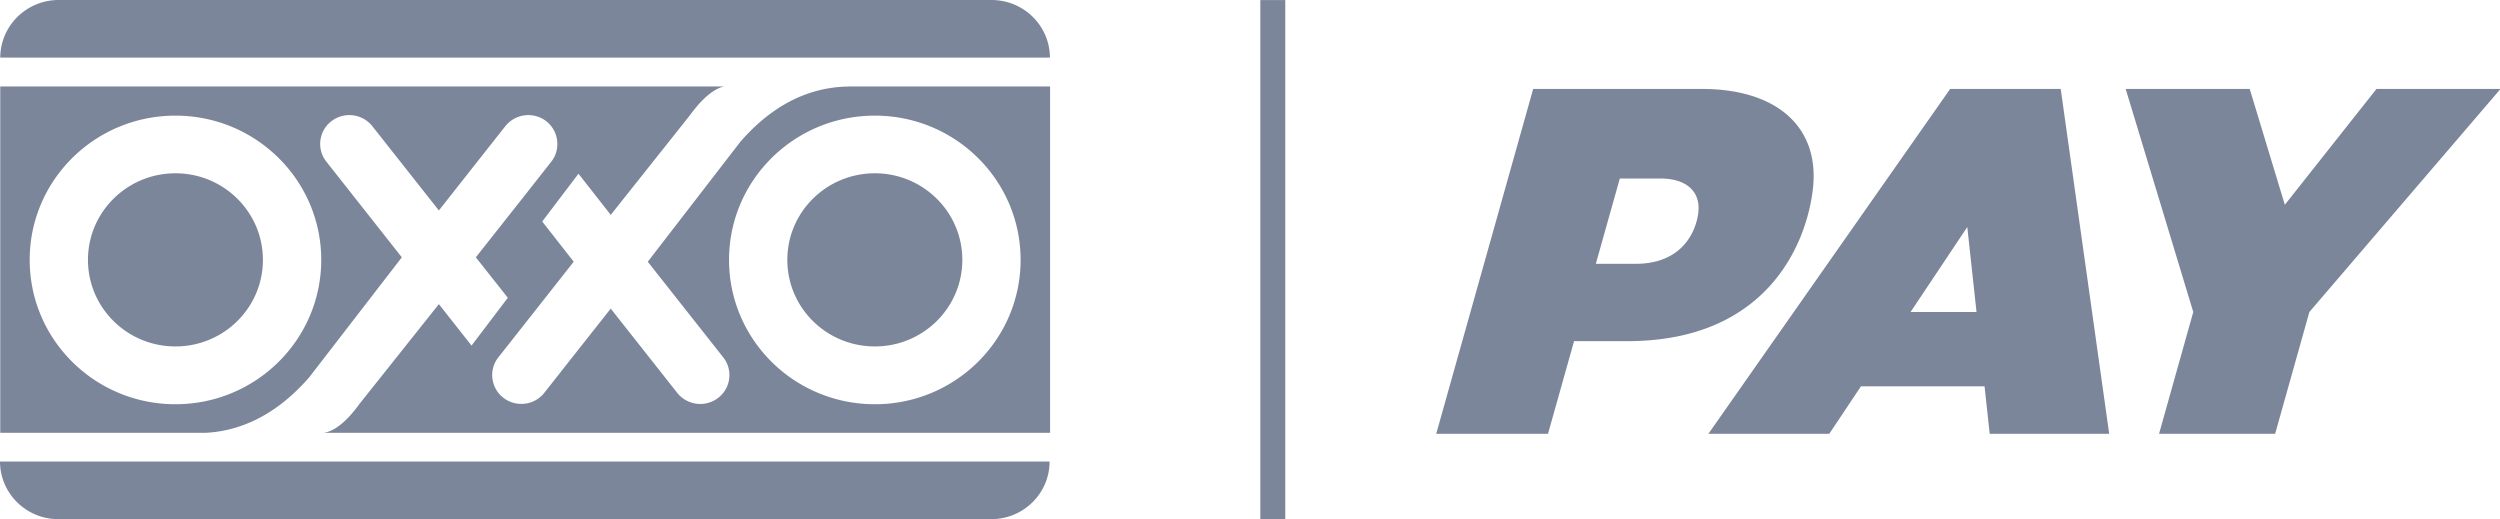<svg width="130" height="27" viewBox="0 0 130 27" xmlns="http://www.w3.org/2000/svg"><title>oxxopay-gray</title><path d="M112.27 22.558l1.78-6.334-3.515-11.599h6.45l1.826 6.024 4.766-6.024h6.45l-9.94 11.6-1.78 6.333h-6.037zM88.509 4.625c3.83 0 6.143 1.937 5.759 5.22-.34 2.907-2.436 7.895-9.647 7.895h-2.77l-1.355 4.818h-5.813l5.042-17.933h8.784zm-.197 6.424c.13-1.11-.652-1.765-1.948-1.765H84.23l-1.247 4.434h2.068c2.438 0 3.147-1.686 3.262-2.67zm18.845-6.424l2.521 17.933h-6.214l-.267-2.468h-6.428l-1.647 2.468h-6.286l12.572-17.933h5.749zm-7.808 11.6h3.43l-.48-4.42-2.95 4.42zM51.562 0c1.675 0 3.03 1.344 3.034 2.997H.013C.02 1.344 1.374 0 3.051 0h48.511zM3.032 26.996c-1.671 0-3.028-1.341-3.032-2.995h54.578c0 1.654-1.36 2.995-3.032 2.995H3.033zm7.716-4.49H.013V4.497h37.638c-.863.185-1.666 1.358-1.78 1.502l-4.112 5.175-1.678-2.141-1.885 2.486 1.638 2.09-3.917 4.97a1.47 1.47 0 0 0-.315.765c-.05.5.145 1.01.574 1.342.393.302.884.381 1.327.266.308-.083.59-.258.801-.526l.822-1.043.022-.03 2.61-3.305 3.46 4.383a1.528 1.528 0 0 0 2.13.255 1.487 1.487 0 0 0 .26-2.104l-3.924-4.972 4.805-6.225c2.302-2.663 4.615-2.88 5.74-2.888h10.375v18.007H16.845c.89-.124 1.746-1.365 1.858-1.514l4.119-5.175 1.698 2.155 1.887-2.486-1.664-2.103 2.46-3.114 1.46-1.855c.18-.23.286-.494.311-.766a1.498 1.498 0 0 0-.567-1.342 1.527 1.527 0 0 0-2.13.259l-.822 1.04-.027.034-2.606 3.307-3.463-4.385a1.527 1.527 0 0 0-2.127-.255 1.484 1.484 0 0 0-.26 2.103l3.923 4.974-4.802 6.222c-2.063 2.386-4.132 2.827-5.345 2.901zm5.956-8.993c0-4.142-3.396-7.5-7.58-7.5-4.188 0-7.58 3.358-7.58 7.5 0 4.148 3.392 7.507 7.58 7.507 4.184 0 7.58-3.359 7.58-7.507zm36.367 0c0-4.142-3.393-7.5-7.578-7.5-4.19 0-7.583 3.358-7.583 7.5 0 4.148 3.392 7.507 7.583 7.507 4.185 0 7.578-3.359 7.578-7.507zm-3.03 0c0 2.49-2.037 4.502-4.548 4.502-2.514 0-4.552-2.012-4.552-4.502 0-2.486 2.038-4.502 4.552-4.502 2.51 0 4.548 2.016 4.548 4.502zm-36.37 0c0 2.49-2.037 4.502-4.547 4.502-2.513 0-4.55-2.012-4.55-4.502 0-2.486 2.037-4.502 4.55-4.502 2.51 0 4.547 2.016 4.547 4.502zM65.537 27V.003h1.297V27h-1.297z" fill="#7C869A" fill-rule="evenodd"/></svg>